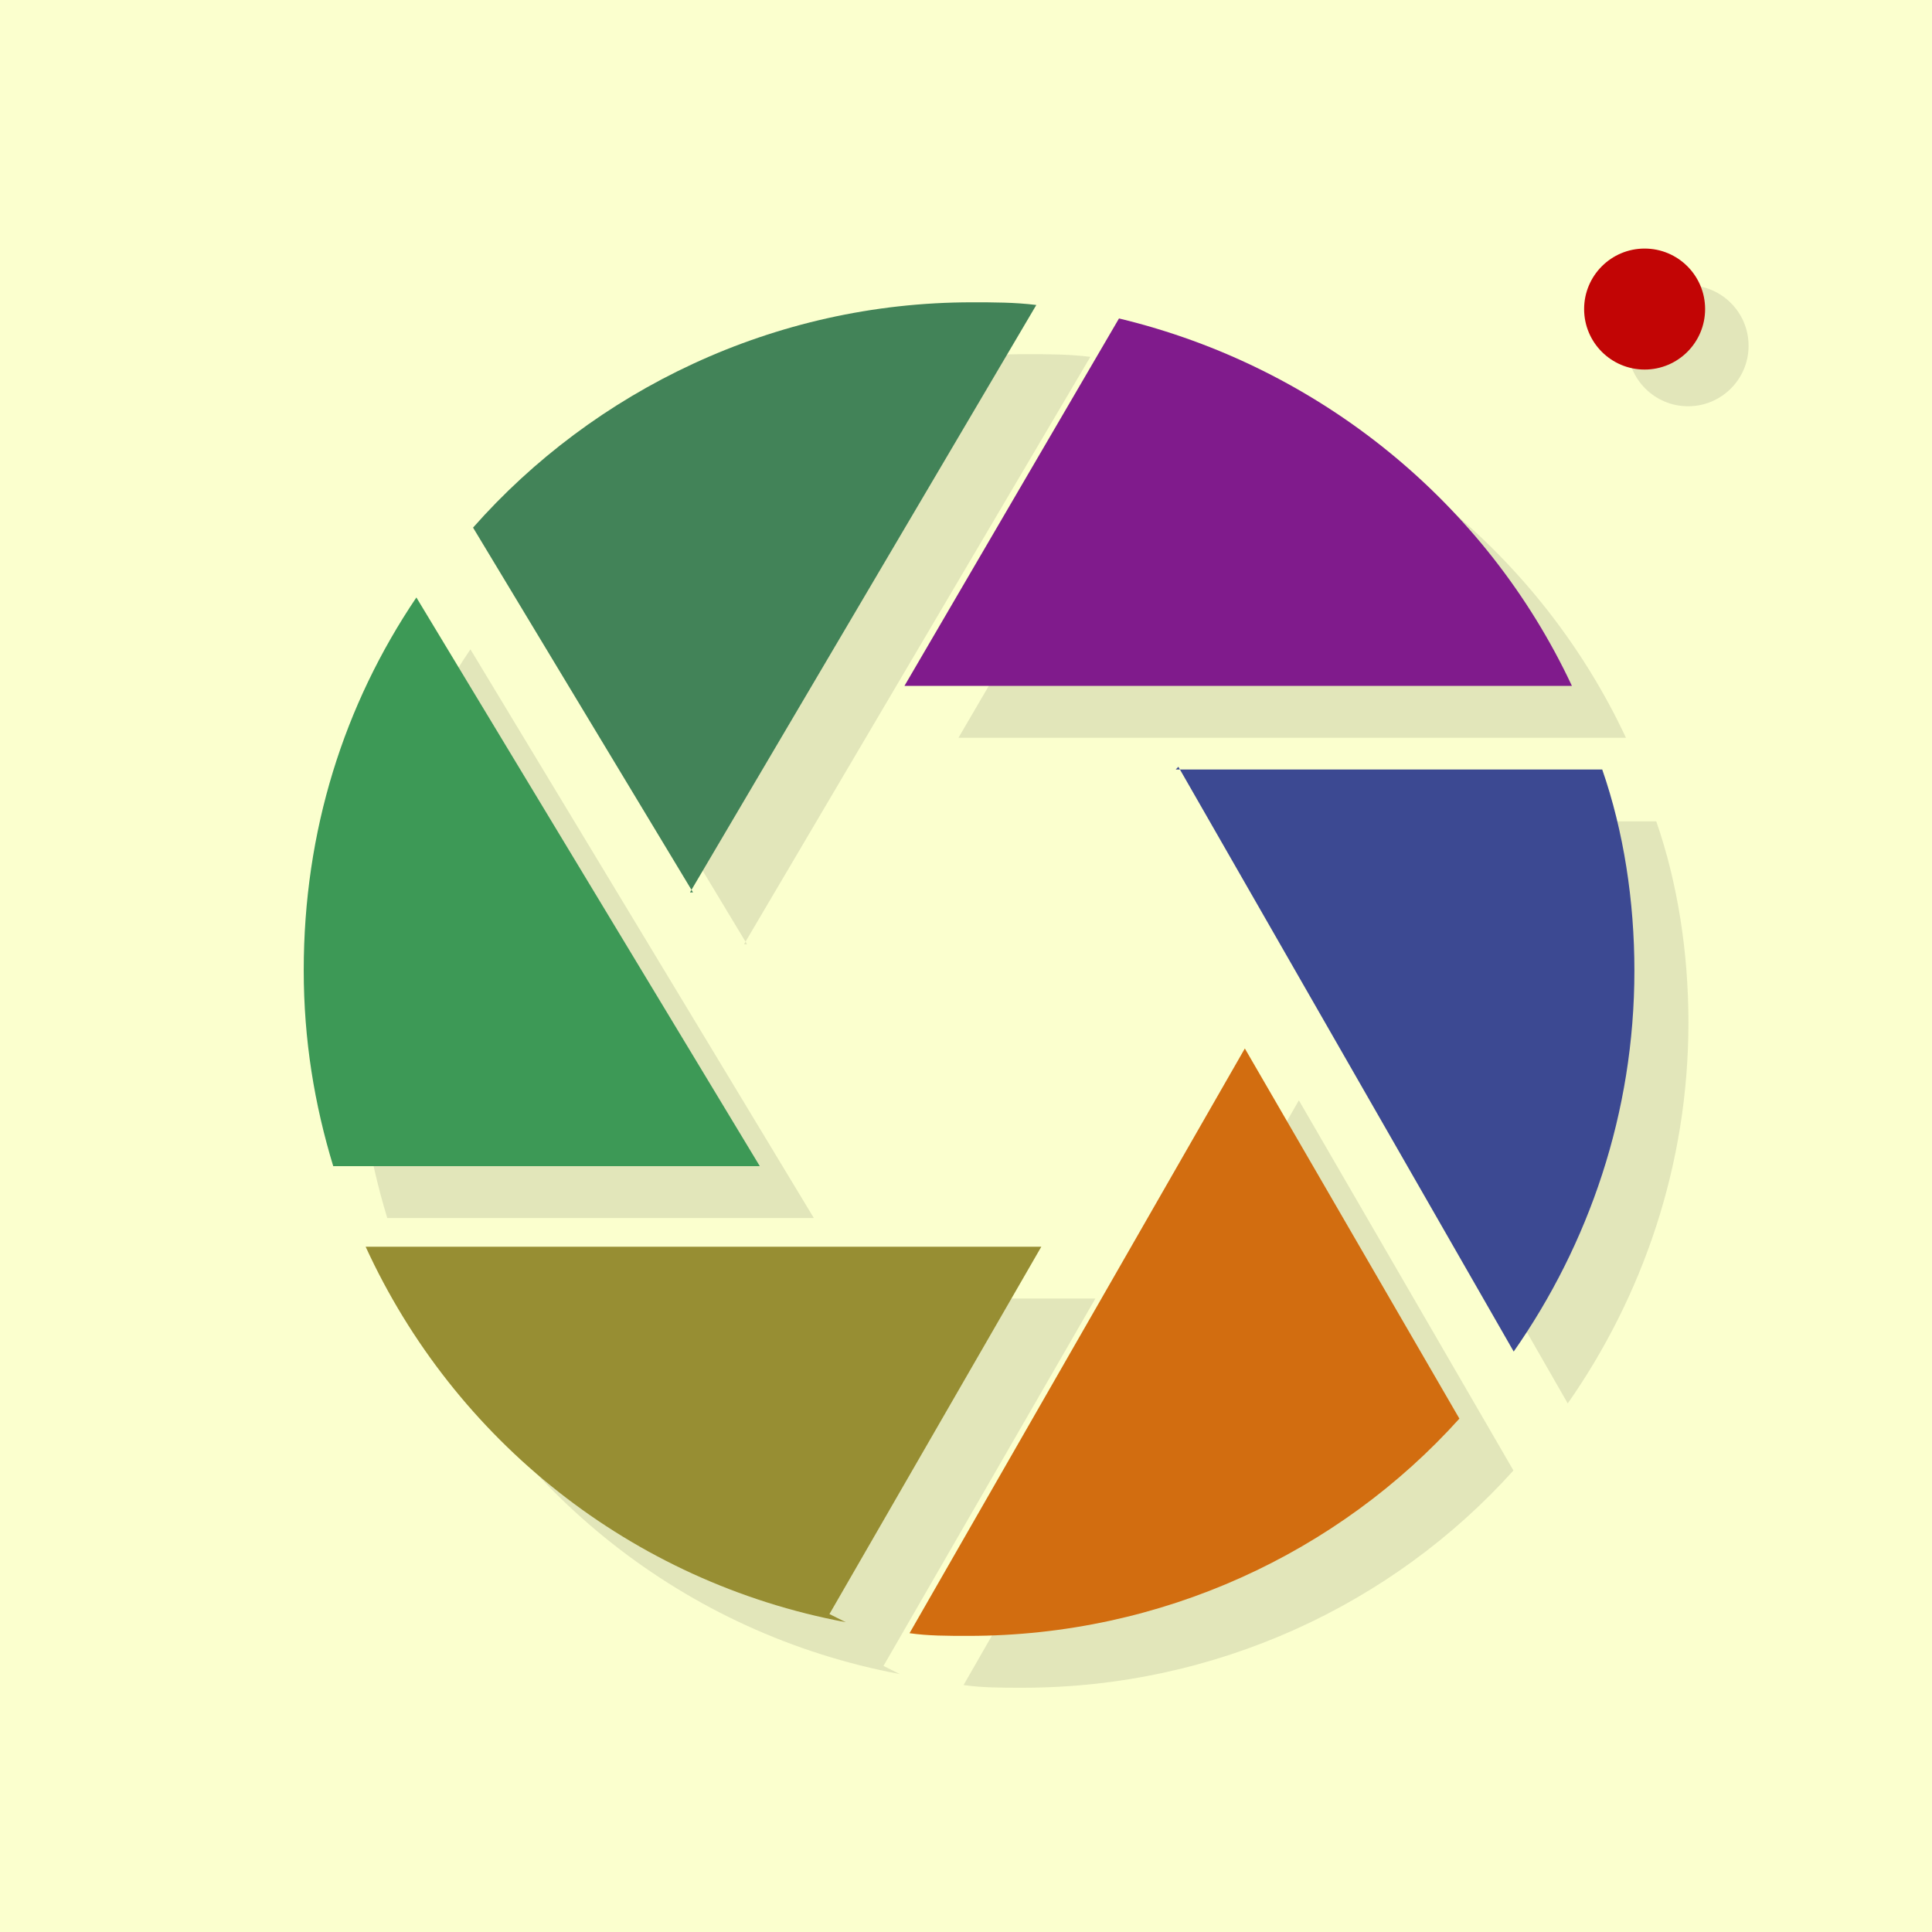 <?xml version="1.0" encoding="UTF-8" standalone="no"?>
<svg xmlns:rdf="http://www.w3.org/1999/02/22-rdf-syntax-ns#" xmlns="http://www.w3.org/2000/svg" xmlns:osb="http://www.openswatchbook.org/uri/2009/osb" height="32" width="32" version="1.0" xmlns:cc="http://creativecommons.org/ns#" xmlns:xlink="http://www.w3.org/1999/xlink" xmlns:dc="http://purl.org/dc/elements/1.1/">
 <path style="color:#000000;fill:#fbffce" d="m0 0v32h32v-32z"/>
 <circle cx="27.96" cy="5.727" r="1.002" style="opacity:.1;color-rendering:auto;color:#000000;isolation:auto;mix-blend-mode:normal;shape-rendering:auto;solid-color:#000000;image-rendering:auto"/>
 <g style="opacity:.1" transform="translate(.895 .859)">
  <g transform="matrix(.136 0 0 .136 -1.345 -1.335)">
   <path d="m102.4 151.8-41.8-69.22c-8.819 13.07-13.72 28.42-13.72 45.41 0 8.495 1.307 16.33 3.593 23.85h51.94z"/>
   <path d="m120 93.35h81.33c-10.4-22.21-30.67-38.87-55.16-44.75l-26.13 44.75z"/>
   <path d="m93.92 118.5 42.18-71.54c-2.613-0.327-5.227-0.327-7.838-0.327-24.17 0-46.06 10.78-60.76 27.44l26.79 44.43z"/>
   <path d="m110.9 206.4 25.81-44.75h-82.29c10.78 23.52 32.34 40.84 58.47 45.73l-1.96-0.98z"/>
   <path d="m153.4 103.2 40.84 71.22c9.143-13.07 14.7-29.07 14.7-46.39 0-8.495-1.307-16.99-3.92-24.5h-51.94z"/>
   <path d="m161.5 137.5-40.84 71.22c2.287 0.327 4.573 0.327 7.186 0.327 23.52 0 45.08-10.12 59.78-26.46l-26.13-45.08z"/>
  </g>
 </g>
 <g transform="matrix(.136 0 0 .136 -1.345 -1.335)">
  <path style="fill:#3d9956" d="m102.4 151.8-41.8-69.22c-8.819 13.07-13.72 28.42-13.72 45.41 0 8.495 1.307 16.33 3.593 23.85h51.94z"/>
  <path style="fill:#801b8c" d="m120 93.35h81.33c-10.4-22.21-30.67-38.87-55.16-44.75l-26.13 44.75z"/>
  <path style="fill:#428358" d="m93.92 118.5 42.18-71.54c-2.613-0.327-5.227-0.327-7.838-0.327-24.17 0-46.06 10.78-60.76 27.44l26.79 44.43z"/>
  <path style="fill:#978e33" d="m110.9 206.4 25.81-44.75h-82.29c10.78 23.52 32.34 40.84 58.47 45.73l-1.96-0.98z"/>
  <path style="fill:#3c4992" d="m153.4 103.2 40.84 71.22c9.143-13.07 14.7-29.07 14.7-46.39 0-8.495-1.307-16.99-3.92-24.5h-51.94z"/>
  <path style="fill:#d26d10" d="m161.5 137.5-40.84 71.22c2.287 0.327 4.573 0.327 7.186 0.327 23.52 0 45.08-10.12 59.78-26.46l-26.13-45.08z"/>
 </g>
 <circle r="1.002" style="color-rendering:auto;color:#000000;isolation:auto;mix-blend-mode:normal;shape-rendering:auto;solid-color:#000000;image-rendering:auto;fill:#c20505" cx="27.24" cy="5.119"/>
</svg>
